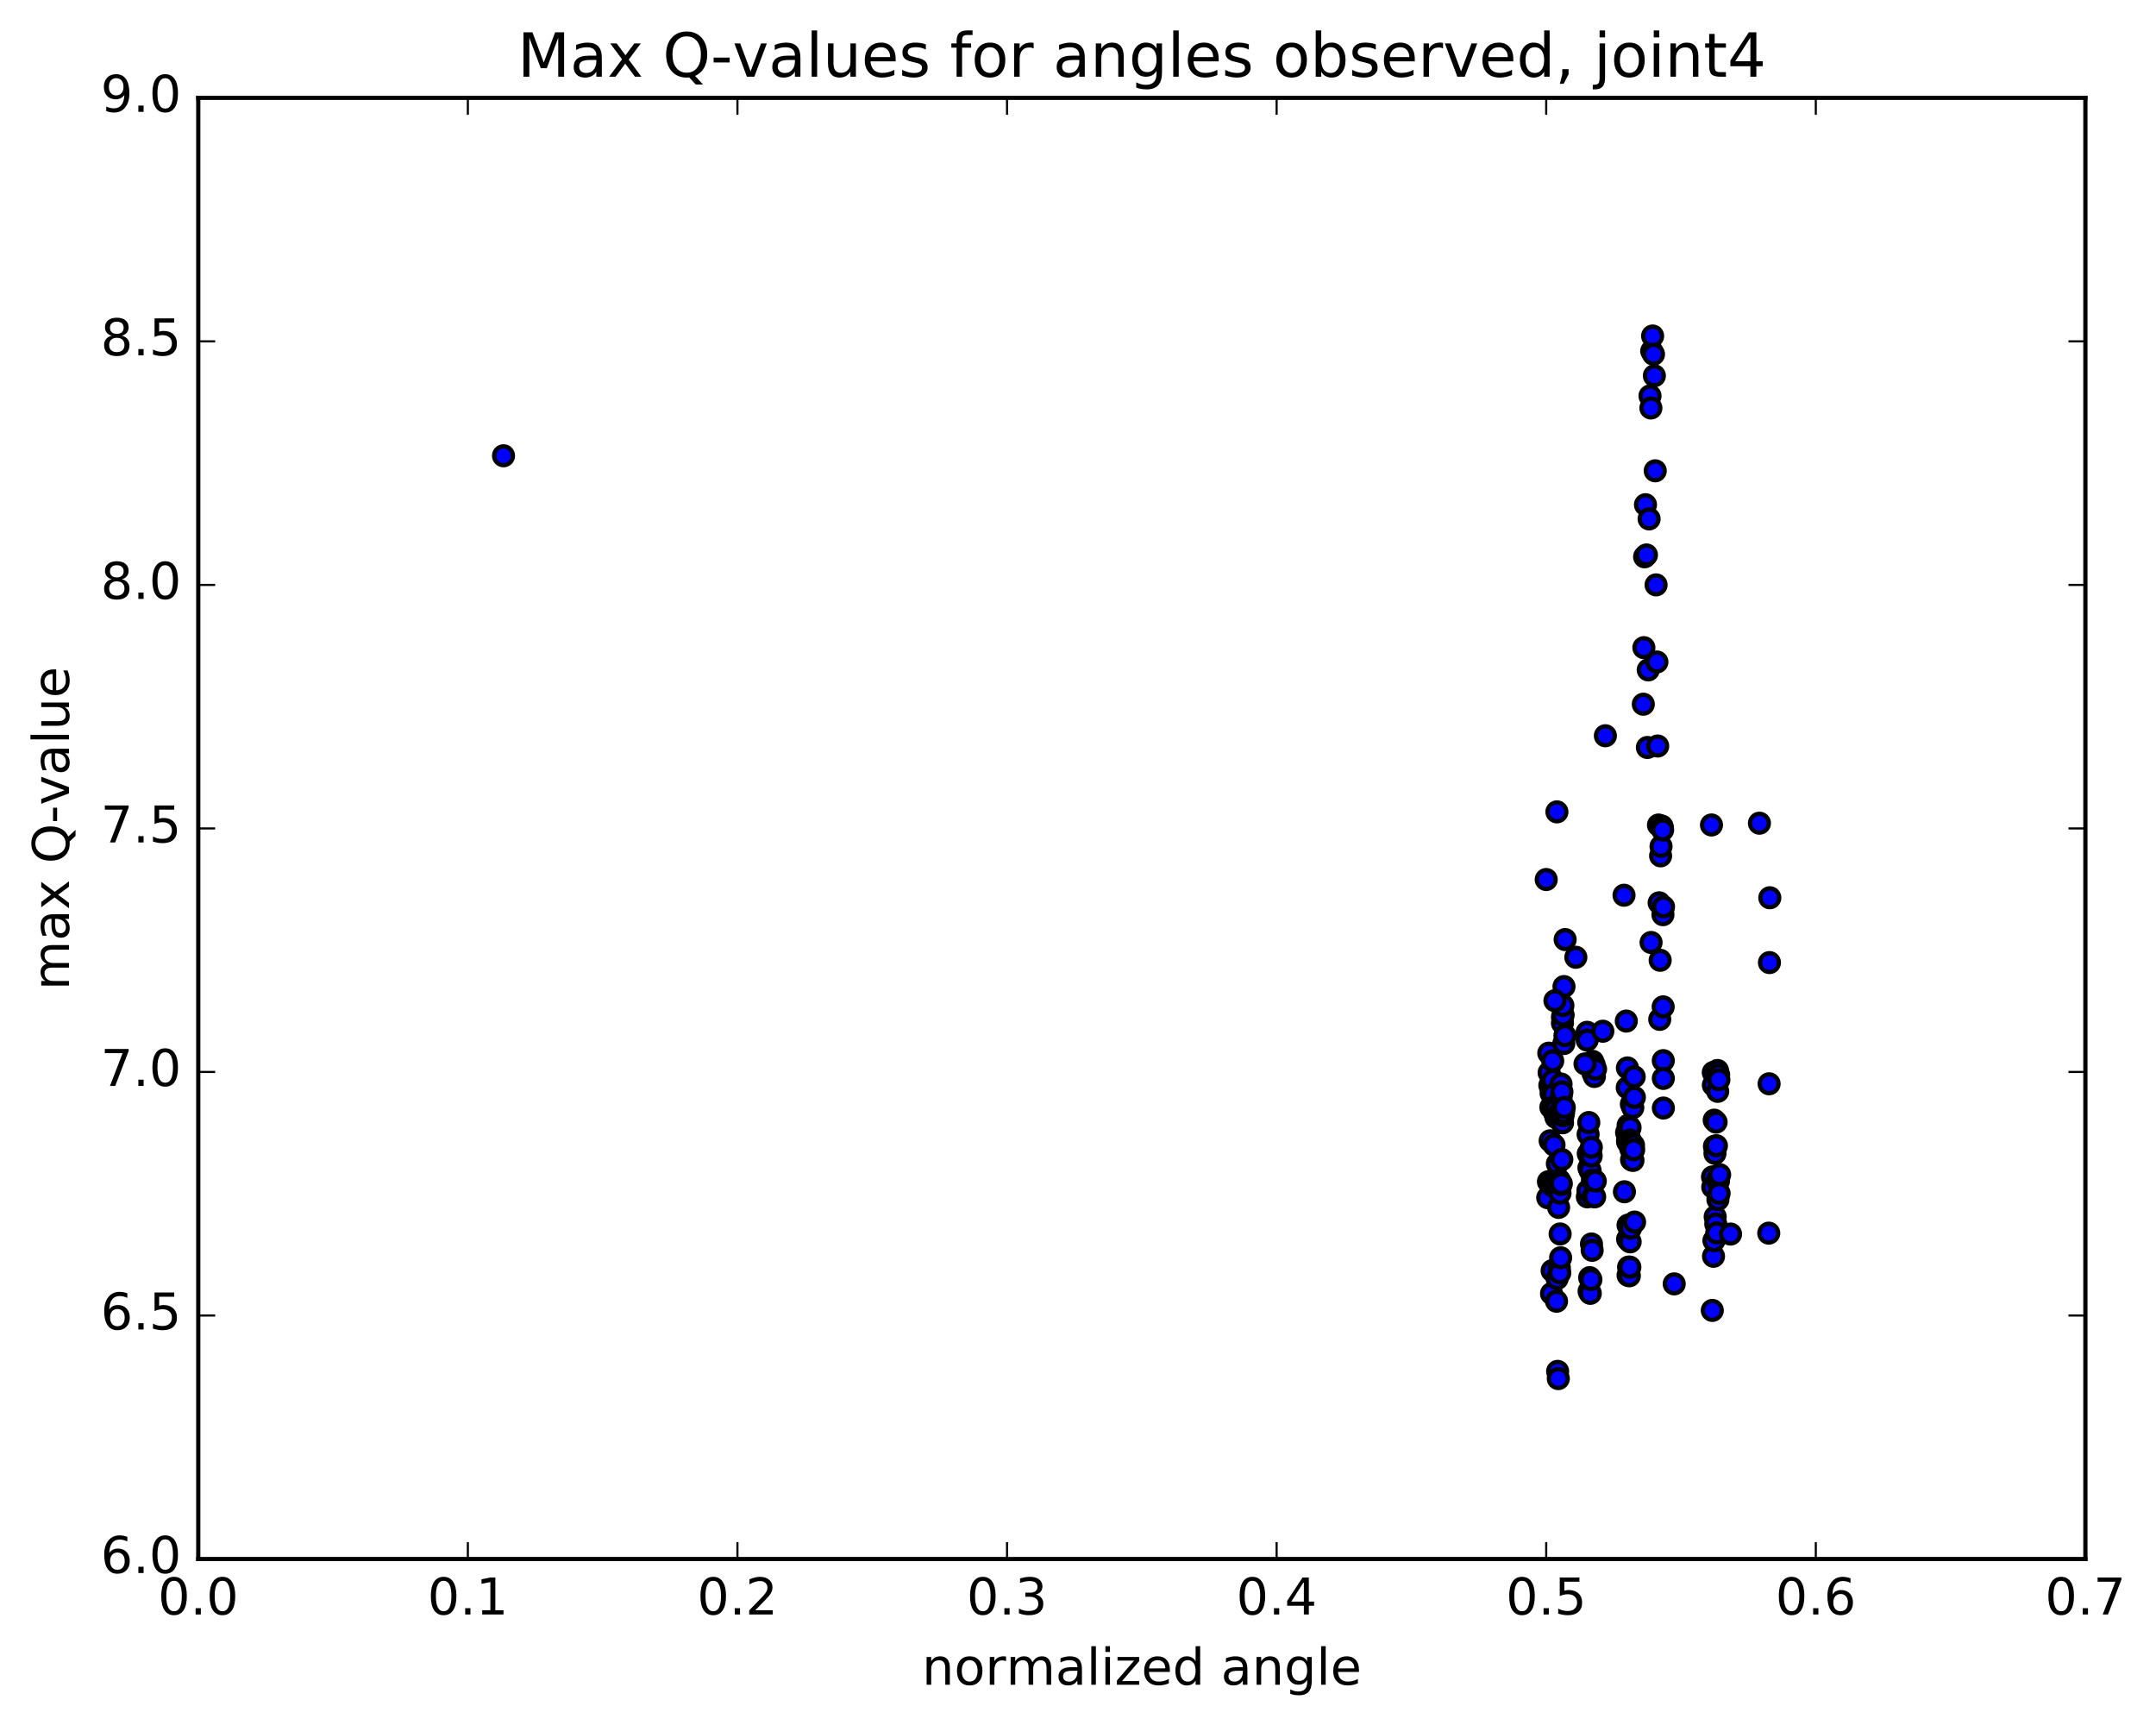 <?xml version="1.0" encoding="utf-8" standalone="no"?>
<!DOCTYPE svg PUBLIC "-//W3C//DTD SVG 1.1//EN"
  "http://www.w3.org/Graphics/SVG/1.1/DTD/svg11.dtd">
<!-- Created with matplotlib (http://matplotlib.org/) -->
<svg height="408pt" version="1.1" viewBox="0 0 510 408" width="510pt" xmlns="http://www.w3.org/2000/svg" xmlns:xlink="http://www.w3.org/1999/xlink">
 <defs>
  <style type="text/css">
*{stroke-linecap:butt;stroke-linejoin:round;stroke-miterlimit:100000;}
  </style>
 </defs>
 <g id="figure_1">
  <g id="patch_1">
   <path d="M 0 408.169 
L 510.039 408.169 
L 510.039 0 
L 0 0 
z
" style="fill:#ffffff;"/>
  </g>
  <g id="axes_1">
   <g id="patch_2">
    <path d="M 46.898 368.742 
L 493.298 368.742 
L 493.298 23.142 
L 46.898 23.142 
z
" style="fill:#ffffff;"/>
   </g>
   <g id="PathCollection_1">
    <defs>
     <path d="M 0 2.236 
C 0.593 2.236 1.162 2 1.581 1.581 
C 2 1.162 2.236 0.593 2.236 0 
C 2.236 -0.593 2 -1.162 1.581 -1.581 
C 1.162 -2 0.593 -2.236 0 -2.236 
C -0.593 -2.236 -1.162 -2 -1.581 -1.581 
C -2 -1.162 -2.236 -0.593 -2.236 0 
C -2.236 0.593 -2 1.162 -1.581 1.581 
C -1.162 2 -0.593 2.236 0 2.236 
z
" id="mef6a584577" style="stroke:#000000;"/>
    </defs>
    <g clip-path="url(#p69a4774167)">
     <use style="fill:#0000ff;stroke:#000000;" x="119.107" xlink:href="#mef6a584577" y="107.797"/>
     <use style="fill:#0000ff;stroke:#000000;" x="365.755" xlink:href="#mef6a584577" y="208.026"/>
     <use style="fill:#0000ff;stroke:#000000;" x="368.287" xlink:href="#mef6a584577" y="192.025"/>
     <use style="fill:#0000ff;stroke:#000000;" x="379.749" xlink:href="#mef6a584577" y="174.021"/>
     <use style="fill:#0000ff;stroke:#000000;" x="388.722" xlink:href="#mef6a584577" y="166.56"/>
     <use style="fill:#0000ff;stroke:#000000;" x="388.857" xlink:href="#mef6a584577" y="153.187"/>
     <use style="fill:#0000ff;stroke:#000000;" x="389.03" xlink:href="#mef6a584577" y="131.695"/>
     <use style="fill:#0000ff;stroke:#000000;" x="389.235" xlink:href="#mef6a584577" y="119.376"/>
     <use style="fill:#0000ff;stroke:#000000;" x="389.464" xlink:href="#mef6a584577" y="131.26"/>
     <use style="fill:#0000ff;stroke:#000000;" x="389.688" xlink:href="#mef6a584577" y="176.793"/>
     <use style="fill:#0000ff;stroke:#000000;" x="389.892" xlink:href="#mef6a584577" y="158.448"/>
     <use style="fill:#0000ff;stroke:#000000;" x="390.095" xlink:href="#mef6a584577" y="122.73"/>
     <use style="fill:#0000ff;stroke:#000000;" x="390.31" xlink:href="#mef6a584577" y="93.643"/>
     <use style="fill:#0000ff;stroke:#000000;" x="390.517" xlink:href="#mef6a584577" y="96.497"/>
     <use style="fill:#0000ff;stroke:#000000;" x="390.716" xlink:href="#mef6a584577" y="83.044"/>
     <use style="fill:#0000ff;stroke:#000000;" x="390.927" xlink:href="#mef6a584577" y="79.473"/>
     <use style="fill:#0000ff;stroke:#000000;" x="391.136" xlink:href="#mef6a584577" y="83.784"/>
     <use style="fill:#0000ff;stroke:#000000;" x="391.341" xlink:href="#mef6a584577" y="88.873"/>
     <use style="fill:#0000ff;stroke:#000000;" x="391.542" xlink:href="#mef6a584577" y="111.358"/>
     <use style="fill:#0000ff;stroke:#000000;" x="391.743" xlink:href="#mef6a584577" y="138.337"/>
     <use style="fill:#0000ff;stroke:#000000;" x="391.936" xlink:href="#mef6a584577" y="156.575"/>
     <use style="fill:#0000ff;stroke:#000000;" x="392.125" xlink:href="#mef6a584577" y="176.448"/>
     <use style="fill:#0000ff;stroke:#000000;" x="392.309" xlink:href="#mef6a584577" y="195.134"/>
     <use style="fill:#0000ff;stroke:#000000;" x="392.472" xlink:href="#mef6a584577" y="213.534"/>
     <use style="fill:#0000ff;stroke:#000000;" x="392.611" xlink:href="#mef6a584577" y="241.101"/>
     <use style="fill:#0000ff;stroke:#000000;" x="392.713" xlink:href="#mef6a584577" y="227.129"/>
     <use style="fill:#0000ff;stroke:#000000;" x="392.816" xlink:href="#mef6a584577" y="202.424"/>
     <use style="fill:#0000ff;stroke:#000000;" x="392.916" xlink:href="#mef6a584577" y="200.186"/>
     <use style="fill:#0000ff;stroke:#000000;" x="393.1" xlink:href="#mef6a584577" y="195.384"/>
     <use style="fill:#0000ff;stroke:#000000;" x="393.199" xlink:href="#mef6a584577" y="195.631"/>
     <use style="fill:#0000ff;stroke:#000000;" x="393.293" xlink:href="#mef6a584577" y="196.311"/>
     <use style="fill:#0000ff;stroke:#000000;" x="393.367" xlink:href="#mef6a584577" y="216.344"/>
     <use style="fill:#0000ff;stroke:#000000;" x="393.42" xlink:href="#mef6a584577" y="238.144"/>
     <use style="fill:#0000ff;stroke:#000000;" x="393.45" xlink:href="#mef6a584577" y="250.863"/>
     <use style="fill:#0000ff;stroke:#000000;" x="393.459" xlink:href="#mef6a584577" y="255.069"/>
     <use style="fill:#0000ff;stroke:#000000;" x="393.469" xlink:href="#mef6a584577" y="262.076"/>
     <use style="fill:#0000ff;stroke:#000000;" x="396.035" xlink:href="#mef6a584577" y="303.664"/>
     <use style="fill:#0000ff;stroke:#000000;" x="405.043" xlink:href="#mef6a584577" y="309.941"/>
     <use style="fill:#0000ff;stroke:#000000;" x="405.097" xlink:href="#mef6a584577" y="278.363"/>
     <use style="fill:#0000ff;stroke:#000000;" x="405.147" xlink:href="#mef6a584577" y="280.78"/>
     <use style="fill:#0000ff;stroke:#000000;" x="405.281" xlink:href="#mef6a584577" y="253.657"/>
     <use style="fill:#0000ff;stroke:#000000;" x="405.297" xlink:href="#mef6a584577" y="256.656"/>
     <use style="fill:#0000ff;stroke:#000000;" x="405.329" xlink:href="#mef6a584577" y="297.141"/>
     <use style="fill:#0000ff;stroke:#000000;" x="405.43" xlink:href="#mef6a584577" y="293.441"/>
     <use style="fill:#0000ff;stroke:#000000;" x="405.49" xlink:href="#mef6a584577" y="264.943"/>
     <use style="fill:#0000ff;stroke:#000000;" x="405.543" xlink:href="#mef6a584577" y="271.14"/>
     <use style="fill:#0000ff;stroke:#000000;" x="405.675" xlink:href="#mef6a584577" y="272.803"/>
     <use style="fill:#0000ff;stroke:#000000;" x="405.724" xlink:href="#mef6a584577" y="287.786"/>
     <use style="fill:#0000ff;stroke:#000000;" x="405.867" xlink:href="#mef6a584577" y="289.502"/>
     <use style="fill:#0000ff;stroke:#000000;" x="405.943" xlink:href="#mef6a584577" y="265.406"/>
     <use style="fill:#0000ff;stroke:#000000;" x="406.014" xlink:href="#mef6a584577" y="270.991"/>
     <use style="fill:#0000ff;stroke:#000000;" x="406.091" xlink:href="#mef6a584577" y="291.605"/>
     <use style="fill:#0000ff;stroke:#000000;" x="406.216" xlink:href="#mef6a584577" y="279.168"/>
     <use style="fill:#0000ff;stroke:#000000;" x="406.271" xlink:href="#mef6a584577" y="253.194"/>
     <use style="fill:#0000ff;stroke:#000000;" x="406.321" xlink:href="#mef6a584577" y="258.125"/>
     <use style="fill:#0000ff;stroke:#000000;" x="406.373" xlink:href="#mef6a584577" y="283.712"/>
     <use style="fill:#0000ff;stroke:#000000;" x="406.496" xlink:href="#mef6a584577" y="279.37"/>
     <use style="fill:#0000ff;stroke:#000000;" x="406.55" xlink:href="#mef6a584577" y="254.219"/>
     <use style="fill:#0000ff;stroke:#000000;" x="406.6" xlink:href="#mef6a584577" y="255.382"/>
     <use style="fill:#0000ff;stroke:#000000;" x="406.654" xlink:href="#mef6a584577" y="282.257"/>
     <use style="fill:#0000ff;stroke:#000000;" x="406.78" xlink:href="#mef6a584577" y="277.832"/>
     <use style="fill:#0000ff;stroke:#000000;" x="409.363" xlink:href="#mef6a584577" y="291.883"/>
     <use style="fill:#0000ff;stroke:#000000;" x="418.398" xlink:href="#mef6a584577" y="291.667"/>
     <use style="fill:#0000ff;stroke:#000000;" x="418.481" xlink:href="#mef6a584577" y="256.338"/>
     <use style="fill:#0000ff;stroke:#000000;" x="418.564" xlink:href="#mef6a584577" y="227.67"/>
     <use style="fill:#0000ff;stroke:#000000;" x="418.648" xlink:href="#mef6a584577" y="212.338"/>
     <use style="fill:#0000ff;stroke:#000000;" x="416.193" xlink:href="#mef6a584577" y="194.704"/>
     <use style="fill:#0000ff;stroke:#000000;" x="404.85" xlink:href="#mef6a584577" y="195.125"/>
     <use style="fill:#0000ff;stroke:#000000;" x="393.508" xlink:href="#mef6a584577" y="214.485"/>
     <use style="fill:#0000ff;stroke:#000000;" x="384.699" xlink:href="#mef6a584577" y="241.505"/>
     <use style="fill:#0000ff;stroke:#000000;" x="384.769" xlink:href="#mef6a584577" y="267.862"/>
     <use style="fill:#0000ff;stroke:#000000;" x="384.921" xlink:href="#mef6a584577" y="257.252"/>
     <use style="fill:#0000ff;stroke:#000000;" x="384.964" xlink:href="#mef6a584577" y="252.583"/>
     <use style="fill:#0000ff;stroke:#000000;" x="384.987" xlink:href="#mef6a584577" y="269.901"/>
     <use style="fill:#0000ff;stroke:#000000;" x="385.013" xlink:href="#mef6a584577" y="293.084"/>
     <use style="fill:#0000ff;stroke:#000000;" x="385.111" xlink:href="#mef6a584577" y="289.777"/>
     <use style="fill:#0000ff;stroke:#000000;" x="385.139" xlink:href="#mef6a584577" y="266.15"/>
     <use style="fill:#0000ff;stroke:#000000;" x="385.097" xlink:href="#mef6a584577" y="270.218"/>
     <use style="fill:#0000ff;stroke:#000000;" x="385.121" xlink:href="#mef6a584577" y="301.627"/>
     <use style="fill:#0000ff;stroke:#000000;" x="385.245" xlink:href="#mef6a584577" y="299.685"/>
     <use style="fill:#0000ff;stroke:#000000;" x="385.295" xlink:href="#mef6a584577" y="266.809"/>
     <use style="fill:#0000ff;stroke:#000000;" x="385.294" xlink:href="#mef6a584577" y="269.771"/>
     <use style="fill:#0000ff;stroke:#000000;" x="385.318" xlink:href="#mef6a584577" y="293.419"/>
     <use style="fill:#0000ff;stroke:#000000;" x="385.414" xlink:href="#mef6a584577" y="290.149"/>
     <use style="fill:#0000ff;stroke:#000000;" x="385.44" xlink:href="#mef6a584577" y="267.011"/>
     <use style="fill:#0000ff;stroke:#000000;" x="385.396" xlink:href="#mef6a584577" y="270.181"/>
     <use style="fill:#0000ff;stroke:#000000;" x="385.419" xlink:href="#mef6a584577" y="301.751"/>
     <use style="fill:#0000ff;stroke:#000000;" x="385.541" xlink:href="#mef6a584577" y="299.706"/>
     <use style="fill:#0000ff;stroke:#000000;" x="385.59" xlink:href="#mef6a584577" y="266.699"/>
     <use style="fill:#0000ff;stroke:#000000;" x="385.587" xlink:href="#mef6a584577" y="269.644"/>
     <use style="fill:#0000ff;stroke:#000000;" x="385.61" xlink:href="#mef6a584577" y="293.722"/>
     <use style="fill:#0000ff;stroke:#000000;" x="385.704" xlink:href="#mef6a584577" y="290.489"/>
     <use style="fill:#0000ff;stroke:#000000;" x="385.725" xlink:href="#mef6a584577" y="270.559"/>
     <use style="fill:#0000ff;stroke:#000000;" x="385.767" xlink:href="#mef6a584577" y="271.737"/>
     <use style="fill:#0000ff;stroke:#000000;" x="385.898" xlink:href="#mef6a584577" y="261.145"/>
     <use style="fill:#0000ff;stroke:#000000;" x="385.941" xlink:href="#mef6a584577" y="274.324"/>
     <use style="fill:#0000ff;stroke:#000000;" x="386.067" xlink:href="#mef6a584577" y="270.705"/>
     <use style="fill:#0000ff;stroke:#000000;" x="386.108" xlink:href="#mef6a584577" y="271.865"/>
     <use style="fill:#0000ff;stroke:#000000;" x="386.236" xlink:href="#mef6a584577" y="261.988"/>
     <use style="fill:#0000ff;stroke:#000000;" x="386.278" xlink:href="#mef6a584577" y="274.465"/>
     <use style="fill:#0000ff;stroke:#000000;" x="386.402" xlink:href="#mef6a584577" y="270.862"/>
     <use style="fill:#0000ff;stroke:#000000;" x="386.443" xlink:href="#mef6a584577" y="271.955"/>
     <use style="fill:#0000ff;stroke:#000000;" x="386.573" xlink:href="#mef6a584577" y="254.676"/>
     <use style="fill:#0000ff;stroke:#000000;" x="386.615" xlink:href="#mef6a584577" y="259.542"/>
     <use style="fill:#0000ff;stroke:#000000;" x="386.662" xlink:href="#mef6a584577" y="289.046"/>
     <use style="fill:#0000ff;stroke:#000000;" x="384.257" xlink:href="#mef6a584577" y="281.878"/>
     <use style="fill:#0000ff;stroke:#000000;" x="375.423" xlink:href="#mef6a584577" y="244.162"/>
     <use style="fill:#0000ff;stroke:#000000;" x="375.443" xlink:href="#mef6a584577" y="246.009"/>
     <use style="fill:#0000ff;stroke:#000000;" x="375.488" xlink:href="#mef6a584577" y="283.083"/>
     <use style="fill:#0000ff;stroke:#000000;" x="375.624" xlink:href="#mef6a584577" y="281.601"/>
     <use style="fill:#0000ff;stroke:#000000;" x="375.667" xlink:href="#mef6a584577" y="268.302"/>
     <use style="fill:#0000ff;stroke:#000000;" x="375.704" xlink:href="#mef6a584577" y="272.876"/>
     <use style="fill:#0000ff;stroke:#000000;" x="375.83" xlink:href="#mef6a584577" y="265.5"/>
     <use style="fill:#0000ff;stroke:#000000;" x="375.859" xlink:href="#mef6a584577" y="276.209"/>
     <use style="fill:#0000ff;stroke:#000000;" x="375.899" xlink:href="#mef6a584577" y="305.409"/>
     <use style="fill:#0000ff;stroke:#000000;" x="376.044" xlink:href="#mef6a584577" y="302.188"/>
     <use style="fill:#0000ff;stroke:#000000;" x="376.108" xlink:href="#mef6a584577" y="272.814"/>
     <use style="fill:#0000ff;stroke:#000000;" x="376.142" xlink:href="#mef6a584577" y="276.889"/>
     <use style="fill:#0000ff;stroke:#000000;" x="376.181" xlink:href="#mef6a584577" y="305.905"/>
     <use style="fill:#0000ff;stroke:#000000;" x="376.325" xlink:href="#mef6a584577" y="302.645"/>
     <use style="fill:#0000ff;stroke:#000000;" x="376.389" xlink:href="#mef6a584577" y="273.426"/>
     <use style="fill:#0000ff;stroke:#000000;" x="376.425" xlink:href="#mef6a584577" y="271.356"/>
     <use style="fill:#0000ff;stroke:#000000;" x="376.464" xlink:href="#mef6a584577" y="294.227"/>
     <use style="fill:#0000ff;stroke:#000000;" x="376.624" xlink:href="#mef6a584577" y="295.725"/>
     <use style="fill:#0000ff;stroke:#000000;" x="376.692" xlink:href="#mef6a584577" y="279.098"/>
     <use style="fill:#0000ff;stroke:#000000;" x="376.758" xlink:href="#mef6a584577" y="251.042"/>
     <use style="fill:#0000ff;stroke:#000000;" x="376.817" xlink:href="#mef6a584577" y="253.77"/>
     <use style="fill:#0000ff;stroke:#000000;" x="376.881" xlink:href="#mef6a584577" y="282.939"/>
     <use style="fill:#0000ff;stroke:#000000;" x="377.03" xlink:href="#mef6a584577" y="279.201"/>
     <use style="fill:#0000ff;stroke:#000000;" x="377.095" xlink:href="#mef6a584577" y="251.827"/>
     <use style="fill:#0000ff;stroke:#000000;" x="377.153" xlink:href="#mef6a584577" y="254.603"/>
     <use style="fill:#0000ff;stroke:#000000;" x="377.217" xlink:href="#mef6a584577" y="283.081"/>
     <use style="fill:#0000ff;stroke:#000000;" x="377.364" xlink:href="#mef6a584577" y="279.35"/>
     <use style="fill:#0000ff;stroke:#000000;" x="377.43" xlink:href="#mef6a584577" y="252.873"/>
     <use style="fill:#0000ff;stroke:#000000;" x="374.932" xlink:href="#mef6a584577" y="251.633"/>
     <use style="fill:#0000ff;stroke:#000000;" x="366.112" xlink:href="#mef6a584577" y="283.282"/>
     <use style="fill:#0000ff;stroke:#000000;" x="366.282" xlink:href="#mef6a584577" y="279.498"/>
     <use style="fill:#0000ff;stroke:#000000;" x="366.367" xlink:href="#mef6a584577" y="249.095"/>
     <use style="fill:#0000ff;stroke:#000000;" x="366.444" xlink:href="#mef6a584577" y="253.7"/>
     <use style="fill:#0000ff;stroke:#000000;" x="366.614" xlink:href="#mef6a584577" y="256.715"/>
     <use style="fill:#0000ff;stroke:#000000;" x="366.689" xlink:href="#mef6a584577" y="269.816"/>
     <use style="fill:#0000ff;stroke:#000000;" x="366.856" xlink:href="#mef6a584577" y="261.887"/>
     <use style="fill:#0000ff;stroke:#000000;" x="366.911" xlink:href="#mef6a584577" y="258.564"/>
     <use style="fill:#0000ff;stroke:#000000;" x="366.952" xlink:href="#mef6a584577" y="279.711"/>
     <use style="fill:#0000ff;stroke:#000000;" x="367.01" xlink:href="#mef6a584577" y="305.954"/>
     <use style="fill:#0000ff;stroke:#000000;" x="367.155" xlink:href="#mef6a584577" y="300.54"/>
     <use style="fill:#0000ff;stroke:#000000;" x="367.212" xlink:href="#mef6a584577" y="280.45"/>
     <use style="fill:#0000ff;stroke:#000000;" x="367.293" xlink:href="#mef6a584577" y="250.929"/>
     <use style="fill:#0000ff;stroke:#000000;" x="367.367" xlink:href="#mef6a584577" y="255.546"/>
     <use style="fill:#0000ff;stroke:#000000;" x="367.534" xlink:href="#mef6a584577" y="258.828"/>
     <use style="fill:#0000ff;stroke:#000000;" x="367.606" xlink:href="#mef6a584577" y="270.82"/>
     <use style="fill:#0000ff;stroke:#000000;" x="367.768" xlink:href="#mef6a584577" y="263.301"/>
     <use style="fill:#0000ff;stroke:#000000;" x="367.82" xlink:href="#mef6a584577" y="261.665"/>
     <use style="fill:#0000ff;stroke:#000000;" x="367.854" xlink:href="#mef6a584577" y="279.838"/>
     <use style="fill:#0000ff;stroke:#000000;" x="368.001" xlink:href="#mef6a584577" y="278.708"/>
     <use style="fill:#0000ff;stroke:#000000;" x="368.058" xlink:href="#mef6a584577" y="264.298"/>
     <use style="fill:#0000ff;stroke:#000000;" x="368.109" xlink:href="#mef6a584577" y="262.211"/>
     <use style="fill:#0000ff;stroke:#000000;" x="368.142" xlink:href="#mef6a584577" y="279.807"/>
     <use style="fill:#0000ff;stroke:#000000;" x="368.196" xlink:href="#mef6a584577" y="307.773"/>
     <use style="fill:#0000ff;stroke:#000000;" x="368.337" xlink:href="#mef6a584577" y="302.408"/>
     <use style="fill:#0000ff;stroke:#000000;" x="368.393" xlink:href="#mef6a584577" y="275.249"/>
     <use style="fill:#0000ff;stroke:#000000;" x="368.402" xlink:href="#mef6a584577" y="279.824"/>
     <use style="fill:#0000ff;stroke:#000000;" x="368.455" xlink:href="#mef6a584577" y="324.359"/>
     <use style="fill:#0000ff;stroke:#000000;" x="368.615" xlink:href="#mef6a584577" y="326.067"/>
     <use style="fill:#0000ff;stroke:#000000;" x="368.687" xlink:href="#mef6a584577" y="285.577"/>
     <use style="fill:#0000ff;stroke:#000000;" x="368.765" xlink:href="#mef6a584577" y="263.409"/>
     <use style="fill:#0000ff;stroke:#000000;" x="368.814" xlink:href="#mef6a584577" y="263.568"/>
     <use style="fill:#0000ff;stroke:#000000;" x="368.845" xlink:href="#mef6a584577" y="279.121"/>
     <use style="fill:#0000ff;stroke:#000000;" x="368.854" xlink:href="#mef6a584577" y="299.845"/>
     <use style="fill:#0000ff;stroke:#000000;" x="368.967" xlink:href="#mef6a584577" y="301.047"/>
     <use style="fill:#0000ff;stroke:#000000;" x="369.018" xlink:href="#mef6a584577" y="282.194"/>
     <use style="fill:#0000ff;stroke:#000000;" x="369.047" xlink:href="#mef6a584577" y="291.86"/>
     <use style="fill:#0000ff;stroke:#000000;" x="369.162" xlink:href="#mef6a584577" y="297.487"/>
     <use style="fill:#0000ff;stroke:#000000;" x="369.214" xlink:href="#mef6a584577" y="280.177"/>
     <use style="fill:#0000ff;stroke:#000000;" x="369.265" xlink:href="#mef6a584577" y="262.597"/>
     <use style="fill:#0000ff;stroke:#000000;" x="369.265" xlink:href="#mef6a584577" y="256.401"/>
     <use style="fill:#0000ff;stroke:#000000;" x="369.295" xlink:href="#mef6a584577" y="259.359"/>
     <use style="fill:#0000ff;stroke:#000000;" x="369.327" xlink:href="#mef6a584577" y="279.957"/>
     <use style="fill:#0000ff;stroke:#000000;" x="369.446" xlink:href="#mef6a584577" y="274.256"/>
     <use style="fill:#0000ff;stroke:#000000;" x="369.473" xlink:href="#mef6a584577" y="258.239"/>
     <use style="fill:#0000ff;stroke:#000000;" x="369.465" xlink:href="#mef6a584577" y="265.539"/>
     <use style="fill:#0000ff;stroke:#000000;" x="369.575" xlink:href="#mef6a584577" y="262.257"/>
     <use style="fill:#0000ff;stroke:#000000;" x="369.602" xlink:href="#mef6a584577" y="240.542"/>
     <use style="fill:#0000ff;stroke:#000000;" x="369.592" xlink:href="#mef6a584577" y="241.966"/>
     <use style="fill:#0000ff;stroke:#000000;" x="369.617" xlink:href="#mef6a584577" y="265.559"/>
     <use style="fill:#0000ff;stroke:#000000;" x="369.726" xlink:href="#mef6a584577" y="262.262"/>
     <use style="fill:#0000ff;stroke:#000000;" x="369.754" xlink:href="#mef6a584577" y="240.065"/>
     <use style="fill:#0000ff;stroke:#000000;" x="369.702" xlink:href="#mef6a584577" y="237.835"/>
     <use style="fill:#0000ff;stroke:#000000;" x="369.726" xlink:href="#mef6a584577" y="263.894"/>
     <use style="fill:#0000ff;stroke:#000000;" x="369.868" xlink:href="#mef6a584577" y="263.095"/>
     <use style="fill:#0000ff;stroke:#000000;" x="369.919" xlink:href="#mef6a584577" y="246.819"/>
     <use style="fill:#0000ff;stroke:#000000;" x="369.964" xlink:href="#mef6a584577" y="233.343"/>
     <use style="fill:#0000ff;stroke:#000000;" x="370.028" xlink:href="#mef6a584577" y="261.949"/>
     <use style="fill:#0000ff;stroke:#000000;" x="370.186" xlink:href="#mef6a584577" y="244.946"/>
     <use style="fill:#0000ff;stroke:#000000;" x="370.234" xlink:href="#mef6a584577" y="222.223"/>
     <use style="fill:#0000ff;stroke:#000000;" x="372.762" xlink:href="#mef6a584577" y="226.416"/>
     <use style="fill:#0000ff;stroke:#000000;" x="384.161" xlink:href="#mef6a584577" y="211.744"/>
     <use style="fill:#0000ff;stroke:#000000;" x="390.561" xlink:href="#mef6a584577" y="222.917"/>
     <use style="fill:#0000ff;stroke:#000000;" x="379.151" xlink:href="#mef6a584577" y="243.906"/>
     <use style="fill:#0000ff;stroke:#000000;" x="367.821" xlink:href="#mef6a584577" y="236.694"/>
    </g>
   </g>
   <g id="patch_3">
    <path d="M 493.298 368.742 
L 493.298 23.142 
" style="fill:none;stroke:#000000;stroke-linecap:square;stroke-linejoin:miter;"/>
   </g>
   <g id="patch_4">
    <path d="M 46.898 368.742 
L 46.898 23.142 
" style="fill:none;stroke:#000000;stroke-linecap:square;stroke-linejoin:miter;"/>
   </g>
   <g id="patch_5">
    <path d="M 46.898 368.742 
L 493.298 368.742 
" style="fill:none;stroke:#000000;stroke-linecap:square;stroke-linejoin:miter;"/>
   </g>
   <g id="patch_6">
    <path d="M 46.898 23.142 
L 493.298 23.142 
" style="fill:none;stroke:#000000;stroke-linecap:square;stroke-linejoin:miter;"/>
   </g>
   <g id="matplotlib.axis_1">
    <g id="xtick_1">
     <g id="line2d_1">
      <defs>
       <path d="M 0 0 
L 0 -4 
" id="m7ae40c75f2" style="stroke:#000000;stroke-width:0.5;"/>
      </defs>
      <g>
       <use style="stroke:#000000;stroke-width:0.5;" x="46.898" xlink:href="#m7ae40c75f2" y="368.742"/>
      </g>
     </g>
     <g id="line2d_2">
      <defs>
       <path d="M 0 0 
L 0 4 
" id="mcfbe53e0c9" style="stroke:#000000;stroke-width:0.5;"/>
      </defs>
      <g>
       <use style="stroke:#000000;stroke-width:0.5;" x="46.898" xlink:href="#mcfbe53e0c9" y="23.142"/>
      </g>
     </g>
     <g id="text_1">
      <!-- 0.0 -->
      <defs>
       <path d="M 10.688 12.406 
L 21 12.406 
L 21 0 
L 10.688 0 
z
" id="BitstreamVeraSans-Roman-2e"/>
       <path d="M 31.781 66.406 
Q 24.172 66.406 20.328 58.906 
Q 16.5 51.422 16.5 36.375 
Q 16.5 21.391 20.328 13.891 
Q 24.172 6.391 31.781 6.391 
Q 39.453 6.391 43.281 13.891 
Q 47.125 21.391 47.125 36.375 
Q 47.125 51.422 43.281 58.906 
Q 39.453 66.406 31.781 66.406 
M 31.781 74.219 
Q 44.047 74.219 50.516 64.516 
Q 56.984 54.828 56.984 36.375 
Q 56.984 17.969 50.516 8.266 
Q 44.047 -1.422 31.781 -1.422 
Q 19.531 -1.422 13.062 8.266 
Q 6.594 17.969 6.594 36.375 
Q 6.594 54.828 13.062 64.516 
Q 19.531 74.219 31.781 74.219 
" id="BitstreamVeraSans-Roman-30"/>
      </defs>
      <g transform="translate(37.356 381.86)scale(0.12 -0.12)">
       <use xlink:href="#BitstreamVeraSans-Roman-30"/>
       <use x="63.623" xlink:href="#BitstreamVeraSans-Roman-2e"/>
       <use x="95.41" xlink:href="#BitstreamVeraSans-Roman-30"/>
      </g>
     </g>
    </g>
    <g id="xtick_2">
     <g id="line2d_3">
      <g>
       <use style="stroke:#000000;stroke-width:0.5;" x="110.669" xlink:href="#m7ae40c75f2" y="368.742"/>
      </g>
     </g>
     <g id="line2d_4">
      <g>
       <use style="stroke:#000000;stroke-width:0.5;" x="110.669" xlink:href="#mcfbe53e0c9" y="23.142"/>
      </g>
     </g>
     <g id="text_2">
      <!-- 0.1 -->
      <defs>
       <path d="M 12.406 8.297 
L 28.516 8.297 
L 28.516 63.922 
L 10.984 60.406 
L 10.984 69.391 
L 28.422 72.906 
L 38.281 72.906 
L 38.281 8.297 
L 54.391 8.297 
L 54.391 0 
L 12.406 0 
z
" id="BitstreamVeraSans-Roman-31"/>
      </defs>
      <g transform="translate(101.127 381.86)scale(0.12 -0.12)">
       <use xlink:href="#BitstreamVeraSans-Roman-30"/>
       <use x="63.623" xlink:href="#BitstreamVeraSans-Roman-2e"/>
       <use x="95.41" xlink:href="#BitstreamVeraSans-Roman-31"/>
      </g>
     </g>
    </g>
    <g id="xtick_3">
     <g id="line2d_5">
      <g>
       <use style="stroke:#000000;stroke-width:0.5;" x="174.44" xlink:href="#m7ae40c75f2" y="368.742"/>
      </g>
     </g>
     <g id="line2d_6">
      <g>
       <use style="stroke:#000000;stroke-width:0.5;" x="174.44" xlink:href="#mcfbe53e0c9" y="23.142"/>
      </g>
     </g>
     <g id="text_3">
      <!-- 0.2 -->
      <defs>
       <path d="M 19.188 8.297 
L 53.609 8.297 
L 53.609 0 
L 7.328 0 
L 7.328 8.297 
Q 12.938 14.109 22.625 23.891 
Q 32.328 33.688 34.812 36.531 
Q 39.547 41.844 41.422 45.531 
Q 43.312 49.219 43.312 52.781 
Q 43.312 58.594 39.234 62.25 
Q 35.156 65.922 28.609 65.922 
Q 23.969 65.922 18.812 64.312 
Q 13.672 62.703 7.812 59.422 
L 7.812 69.391 
Q 13.766 71.781 18.938 73 
Q 24.125 74.219 28.422 74.219 
Q 39.75 74.219 46.484 68.547 
Q 53.219 62.891 53.219 53.422 
Q 53.219 48.922 51.531 44.891 
Q 49.859 40.875 45.406 35.406 
Q 44.188 33.984 37.641 27.219 
Q 31.109 20.453 19.188 8.297 
" id="BitstreamVeraSans-Roman-32"/>
      </defs>
      <g transform="translate(164.898 381.86)scale(0.12 -0.12)">
       <use xlink:href="#BitstreamVeraSans-Roman-30"/>
       <use x="63.623" xlink:href="#BitstreamVeraSans-Roman-2e"/>
       <use x="95.41" xlink:href="#BitstreamVeraSans-Roman-32"/>
      </g>
     </g>
    </g>
    <g id="xtick_4">
     <g id="line2d_7">
      <g>
       <use style="stroke:#000000;stroke-width:0.5;" x="238.212" xlink:href="#m7ae40c75f2" y="368.742"/>
      </g>
     </g>
     <g id="line2d_8">
      <g>
       <use style="stroke:#000000;stroke-width:0.5;" x="238.212" xlink:href="#mcfbe53e0c9" y="23.142"/>
      </g>
     </g>
     <g id="text_4">
      <!-- 0.3 -->
      <defs>
       <path d="M 40.578 39.312 
Q 47.656 37.797 51.625 33 
Q 55.609 28.219 55.609 21.188 
Q 55.609 10.406 48.188 4.484 
Q 40.766 -1.422 27.094 -1.422 
Q 22.516 -1.422 17.656 -0.516 
Q 12.797 0.391 7.625 2.203 
L 7.625 11.719 
Q 11.719 9.328 16.594 8.109 
Q 21.484 6.891 26.812 6.891 
Q 36.078 6.891 40.938 10.547 
Q 45.797 14.203 45.797 21.188 
Q 45.797 27.641 41.281 31.266 
Q 36.766 34.906 28.719 34.906 
L 20.219 34.906 
L 20.219 43.016 
L 29.109 43.016 
Q 36.375 43.016 40.234 45.922 
Q 44.094 48.828 44.094 54.297 
Q 44.094 59.906 40.109 62.906 
Q 36.141 65.922 28.719 65.922 
Q 24.656 65.922 20.016 65.031 
Q 15.375 64.156 9.812 62.312 
L 9.812 71.094 
Q 15.438 72.656 20.344 73.438 
Q 25.25 74.219 29.594 74.219 
Q 40.828 74.219 47.359 69.109 
Q 53.906 64.016 53.906 55.328 
Q 53.906 49.266 50.438 45.094 
Q 46.969 40.922 40.578 39.312 
" id="BitstreamVeraSans-Roman-33"/>
      </defs>
      <g transform="translate(228.67 381.86)scale(0.12 -0.12)">
       <use xlink:href="#BitstreamVeraSans-Roman-30"/>
       <use x="63.623" xlink:href="#BitstreamVeraSans-Roman-2e"/>
       <use x="95.41" xlink:href="#BitstreamVeraSans-Roman-33"/>
      </g>
     </g>
    </g>
    <g id="xtick_5">
     <g id="line2d_9">
      <g>
       <use style="stroke:#000000;stroke-width:0.5;" x="301.983" xlink:href="#m7ae40c75f2" y="368.742"/>
      </g>
     </g>
     <g id="line2d_10">
      <g>
       <use style="stroke:#000000;stroke-width:0.5;" x="301.983" xlink:href="#mcfbe53e0c9" y="23.142"/>
      </g>
     </g>
     <g id="text_5">
      <!-- 0.4 -->
      <defs>
       <path d="M 37.797 64.312 
L 12.891 25.391 
L 37.797 25.391 
z
M 35.203 72.906 
L 47.609 72.906 
L 47.609 25.391 
L 58.016 25.391 
L 58.016 17.188 
L 47.609 17.188 
L 47.609 0 
L 37.797 0 
L 37.797 17.188 
L 4.891 17.188 
L 4.891 26.703 
z
" id="BitstreamVeraSans-Roman-34"/>
      </defs>
      <g transform="translate(292.441 381.86)scale(0.12 -0.12)">
       <use xlink:href="#BitstreamVeraSans-Roman-30"/>
       <use x="63.623" xlink:href="#BitstreamVeraSans-Roman-2e"/>
       <use x="95.41" xlink:href="#BitstreamVeraSans-Roman-34"/>
      </g>
     </g>
    </g>
    <g id="xtick_6">
     <g id="line2d_11">
      <g>
       <use style="stroke:#000000;stroke-width:0.5;" x="365.755" xlink:href="#m7ae40c75f2" y="368.742"/>
      </g>
     </g>
     <g id="line2d_12">
      <g>
       <use style="stroke:#000000;stroke-width:0.5;" x="365.755" xlink:href="#mcfbe53e0c9" y="23.142"/>
      </g>
     </g>
     <g id="text_6">
      <!-- 0.5 -->
      <defs>
       <path d="M 10.797 72.906 
L 49.516 72.906 
L 49.516 64.594 
L 19.828 64.594 
L 19.828 46.734 
Q 21.969 47.469 24.109 47.828 
Q 26.266 48.188 28.422 48.188 
Q 40.625 48.188 47.75 41.5 
Q 54.891 34.812 54.891 23.391 
Q 54.891 11.625 47.562 5.094 
Q 40.234 -1.422 26.906 -1.422 
Q 22.312 -1.422 17.547 -0.641 
Q 12.797 0.141 7.719 1.703 
L 7.719 11.625 
Q 12.109 9.234 16.797 8.062 
Q 21.484 6.891 26.703 6.891 
Q 35.156 6.891 40.078 11.328 
Q 45.016 15.766 45.016 23.391 
Q 45.016 31 40.078 35.438 
Q 35.156 39.891 26.703 39.891 
Q 22.75 39.891 18.812 39.016 
Q 14.891 38.141 10.797 36.281 
z
" id="BitstreamVeraSans-Roman-35"/>
      </defs>
      <g transform="translate(356.213 381.86)scale(0.12 -0.12)">
       <use xlink:href="#BitstreamVeraSans-Roman-30"/>
       <use x="63.623" xlink:href="#BitstreamVeraSans-Roman-2e"/>
       <use x="95.41" xlink:href="#BitstreamVeraSans-Roman-35"/>
      </g>
     </g>
    </g>
    <g id="xtick_7">
     <g id="line2d_13">
      <g>
       <use style="stroke:#000000;stroke-width:0.5;" x="429.526" xlink:href="#m7ae40c75f2" y="368.742"/>
      </g>
     </g>
     <g id="line2d_14">
      <g>
       <use style="stroke:#000000;stroke-width:0.5;" x="429.526" xlink:href="#mcfbe53e0c9" y="23.142"/>
      </g>
     </g>
     <g id="text_7">
      <!-- 0.6 -->
      <defs>
       <path d="M 33.016 40.375 
Q 26.375 40.375 22.484 35.828 
Q 18.609 31.297 18.609 23.391 
Q 18.609 15.531 22.484 10.953 
Q 26.375 6.391 33.016 6.391 
Q 39.656 6.391 43.531 10.953 
Q 47.406 15.531 47.406 23.391 
Q 47.406 31.297 43.531 35.828 
Q 39.656 40.375 33.016 40.375 
M 52.594 71.297 
L 52.594 62.312 
Q 48.875 64.062 45.094 64.984 
Q 41.312 65.922 37.594 65.922 
Q 27.828 65.922 22.672 59.328 
Q 17.531 52.734 16.797 39.406 
Q 19.672 43.656 24.016 45.922 
Q 28.375 48.188 33.594 48.188 
Q 44.578 48.188 50.953 41.516 
Q 57.328 34.859 57.328 23.391 
Q 57.328 12.156 50.688 5.359 
Q 44.047 -1.422 33.016 -1.422 
Q 20.359 -1.422 13.672 8.266 
Q 6.984 17.969 6.984 36.375 
Q 6.984 53.656 15.188 63.938 
Q 23.391 74.219 37.203 74.219 
Q 40.922 74.219 44.703 73.484 
Q 48.484 72.75 52.594 71.297 
" id="BitstreamVeraSans-Roman-36"/>
      </defs>
      <g transform="translate(419.984 381.86)scale(0.12 -0.12)">
       <use xlink:href="#BitstreamVeraSans-Roman-30"/>
       <use x="63.623" xlink:href="#BitstreamVeraSans-Roman-2e"/>
       <use x="95.41" xlink:href="#BitstreamVeraSans-Roman-36"/>
      </g>
     </g>
    </g>
    <g id="xtick_8">
     <g id="line2d_15">
      <g>
       <use style="stroke:#000000;stroke-width:0.5;" x="493.298" xlink:href="#m7ae40c75f2" y="368.742"/>
      </g>
     </g>
     <g id="line2d_16">
      <g>
       <use style="stroke:#000000;stroke-width:0.5;" x="493.298" xlink:href="#mcfbe53e0c9" y="23.142"/>
      </g>
     </g>
     <g id="text_8">
      <!-- 0.7 -->
      <defs>
       <path d="M 8.203 72.906 
L 55.078 72.906 
L 55.078 68.703 
L 28.609 0 
L 18.312 0 
L 43.219 64.594 
L 8.203 64.594 
z
" id="BitstreamVeraSans-Roman-37"/>
      </defs>
      <g transform="translate(483.756 381.86)scale(0.12 -0.12)">
       <use xlink:href="#BitstreamVeraSans-Roman-30"/>
       <use x="63.623" xlink:href="#BitstreamVeraSans-Roman-2e"/>
       <use x="95.41" xlink:href="#BitstreamVeraSans-Roman-37"/>
      </g>
     </g>
    </g>
    <g id="text_9">
     <!-- normalized angle -->
     <defs>
      <path d="M 45.406 46.391 
L 45.406 75.984 
L 54.391 75.984 
L 54.391 0 
L 45.406 0 
L 45.406 8.203 
Q 42.578 3.328 38.25 0.953 
Q 33.938 -1.422 27.875 -1.422 
Q 17.969 -1.422 11.734 6.484 
Q 5.516 14.406 5.516 27.297 
Q 5.516 40.188 11.734 48.094 
Q 17.969 56 27.875 56 
Q 33.938 56 38.25 53.625 
Q 42.578 51.266 45.406 46.391 
M 14.797 27.297 
Q 14.797 17.391 18.875 11.75 
Q 22.953 6.109 30.078 6.109 
Q 37.203 6.109 41.297 11.75 
Q 45.406 17.391 45.406 27.297 
Q 45.406 37.203 41.297 42.844 
Q 37.203 48.484 30.078 48.484 
Q 22.953 48.484 18.875 42.844 
Q 14.797 37.203 14.797 27.297 
" id="BitstreamVeraSans-Roman-64"/>
      <path id="BitstreamVeraSans-Roman-20"/>
      <path d="M 52 44.188 
Q 55.375 50.25 60.062 53.125 
Q 64.75 56 71.094 56 
Q 79.641 56 84.281 50.016 
Q 88.922 44.047 88.922 33.016 
L 88.922 0 
L 79.891 0 
L 79.891 32.719 
Q 79.891 40.578 77.094 44.375 
Q 74.312 48.188 68.609 48.188 
Q 61.625 48.188 57.562 43.547 
Q 53.516 38.922 53.516 30.906 
L 53.516 0 
L 44.484 0 
L 44.484 32.719 
Q 44.484 40.625 41.703 44.406 
Q 38.922 48.188 33.109 48.188 
Q 26.219 48.188 22.156 43.531 
Q 18.109 38.875 18.109 30.906 
L 18.109 0 
L 9.078 0 
L 9.078 54.688 
L 18.109 54.688 
L 18.109 46.188 
Q 21.188 51.219 25.484 53.609 
Q 29.781 56 35.688 56 
Q 41.656 56 45.828 52.969 
Q 50 49.953 52 44.188 
" id="BitstreamVeraSans-Roman-6d"/>
      <path d="M 56.203 29.594 
L 56.203 25.203 
L 14.891 25.203 
Q 15.484 15.922 20.484 11.062 
Q 25.484 6.203 34.422 6.203 
Q 39.594 6.203 44.453 7.469 
Q 49.312 8.734 54.109 11.281 
L 54.109 2.781 
Q 49.266 0.734 44.188 -0.344 
Q 39.109 -1.422 33.891 -1.422 
Q 20.797 -1.422 13.156 6.188 
Q 5.516 13.812 5.516 26.812 
Q 5.516 40.234 12.766 48.109 
Q 20.016 56 32.328 56 
Q 43.359 56 49.781 48.891 
Q 56.203 41.797 56.203 29.594 
M 47.219 32.234 
Q 47.125 39.594 43.094 43.984 
Q 39.062 48.391 32.422 48.391 
Q 24.906 48.391 20.391 44.141 
Q 15.875 39.891 15.188 32.172 
z
" id="BitstreamVeraSans-Roman-65"/>
      <path d="M 5.516 54.688 
L 48.188 54.688 
L 48.188 46.484 
L 14.406 7.172 
L 48.188 7.172 
L 48.188 0 
L 4.297 0 
L 4.297 8.203 
L 38.094 47.516 
L 5.516 47.516 
z
" id="BitstreamVeraSans-Roman-7a"/>
      <path d="M 45.406 27.984 
Q 45.406 37.75 41.375 43.109 
Q 37.359 48.484 30.078 48.484 
Q 22.859 48.484 18.828 43.109 
Q 14.797 37.75 14.797 27.984 
Q 14.797 18.266 18.828 12.891 
Q 22.859 7.516 30.078 7.516 
Q 37.359 7.516 41.375 12.891 
Q 45.406 18.266 45.406 27.984 
M 54.391 6.781 
Q 54.391 -7.172 48.188 -13.984 
Q 42 -20.797 29.203 -20.797 
Q 24.469 -20.797 20.266 -20.094 
Q 16.062 -19.391 12.109 -17.922 
L 12.109 -9.188 
Q 16.062 -11.328 19.922 -12.344 
Q 23.781 -13.375 27.781 -13.375 
Q 36.625 -13.375 41.016 -8.766 
Q 45.406 -4.156 45.406 5.172 
L 45.406 9.625 
Q 42.625 4.781 38.281 2.391 
Q 33.938 0 27.875 0 
Q 17.828 0 11.672 7.656 
Q 5.516 15.328 5.516 27.984 
Q 5.516 40.672 11.672 48.328 
Q 17.828 56 27.875 56 
Q 33.938 56 38.281 53.609 
Q 42.625 51.219 45.406 46.391 
L 45.406 54.688 
L 54.391 54.688 
z
" id="BitstreamVeraSans-Roman-67"/>
      <path d="M 34.281 27.484 
Q 23.391 27.484 19.188 25 
Q 14.984 22.516 14.984 16.5 
Q 14.984 11.719 18.141 8.906 
Q 21.297 6.109 26.703 6.109 
Q 34.188 6.109 38.703 11.406 
Q 43.219 16.703 43.219 25.484 
L 43.219 27.484 
z
M 52.203 31.203 
L 52.203 0 
L 43.219 0 
L 43.219 8.297 
Q 40.141 3.328 35.547 0.953 
Q 30.953 -1.422 24.312 -1.422 
Q 15.922 -1.422 10.953 3.297 
Q 6 8.016 6 15.922 
Q 6 25.141 12.172 29.828 
Q 18.359 34.516 30.609 34.516 
L 43.219 34.516 
L 43.219 35.406 
Q 43.219 41.609 39.141 45 
Q 35.062 48.391 27.688 48.391 
Q 23 48.391 18.547 47.266 
Q 14.109 46.141 10.016 43.891 
L 10.016 52.203 
Q 14.938 54.109 19.578 55.047 
Q 24.219 56 28.609 56 
Q 40.484 56 46.344 49.844 
Q 52.203 43.703 52.203 31.203 
" id="BitstreamVeraSans-Roman-61"/>
      <path d="M 54.891 33.016 
L 54.891 0 
L 45.906 0 
L 45.906 32.719 
Q 45.906 40.484 42.875 44.328 
Q 39.844 48.188 33.797 48.188 
Q 26.516 48.188 22.312 43.547 
Q 18.109 38.922 18.109 30.906 
L 18.109 0 
L 9.078 0 
L 9.078 54.688 
L 18.109 54.688 
L 18.109 46.188 
Q 21.344 51.125 25.703 53.562 
Q 30.078 56 35.797 56 
Q 45.219 56 50.047 50.172 
Q 54.891 44.344 54.891 33.016 
" id="BitstreamVeraSans-Roman-6e"/>
      <path d="M 30.609 48.391 
Q 23.391 48.391 19.188 42.75 
Q 14.984 37.109 14.984 27.297 
Q 14.984 17.484 19.156 11.844 
Q 23.344 6.203 30.609 6.203 
Q 37.797 6.203 41.984 11.859 
Q 46.188 17.531 46.188 27.297 
Q 46.188 37.016 41.984 42.703 
Q 37.797 48.391 30.609 48.391 
M 30.609 56 
Q 42.328 56 49.016 48.375 
Q 55.719 40.766 55.719 27.297 
Q 55.719 13.875 49.016 6.219 
Q 42.328 -1.422 30.609 -1.422 
Q 18.844 -1.422 12.172 6.219 
Q 5.516 13.875 5.516 27.297 
Q 5.516 40.766 12.172 48.375 
Q 18.844 56 30.609 56 
" id="BitstreamVeraSans-Roman-6f"/>
      <path d="M 9.422 75.984 
L 18.406 75.984 
L 18.406 0 
L 9.422 0 
z
" id="BitstreamVeraSans-Roman-6c"/>
      <path d="M 9.422 54.688 
L 18.406 54.688 
L 18.406 0 
L 9.422 0 
z
M 9.422 75.984 
L 18.406 75.984 
L 18.406 64.594 
L 9.422 64.594 
z
" id="BitstreamVeraSans-Roman-69"/>
      <path d="M 41.109 46.297 
Q 39.594 47.172 37.812 47.578 
Q 36.031 48 33.891 48 
Q 26.266 48 22.188 43.047 
Q 18.109 38.094 18.109 28.812 
L 18.109 0 
L 9.078 0 
L 9.078 54.688 
L 18.109 54.688 
L 18.109 46.188 
Q 20.953 51.172 25.484 53.578 
Q 30.031 56 36.531 56 
Q 37.453 56 38.578 55.875 
Q 39.703 55.766 41.062 55.516 
z
" id="BitstreamVeraSans-Roman-72"/>
     </defs>
     <g transform="translate(218.099 398.474)scale(0.12 -0.12)">
      <use xlink:href="#BitstreamVeraSans-Roman-6e"/>
      <use x="63.379" xlink:href="#BitstreamVeraSans-Roman-6f"/>
      <use x="124.561" xlink:href="#BitstreamVeraSans-Roman-72"/>
      <use x="165.658" xlink:href="#BitstreamVeraSans-Roman-6d"/>
      <use x="263.07" xlink:href="#BitstreamVeraSans-Roman-61"/>
      <use x="324.35" xlink:href="#BitstreamVeraSans-Roman-6c"/>
      <use x="352.133" xlink:href="#BitstreamVeraSans-Roman-69"/>
      <use x="379.916" xlink:href="#BitstreamVeraSans-Roman-7a"/>
      <use x="432.406" xlink:href="#BitstreamVeraSans-Roman-65"/>
      <use x="493.93" xlink:href="#BitstreamVeraSans-Roman-64"/>
      <use x="557.406" xlink:href="#BitstreamVeraSans-Roman-20"/>
      <use x="589.193" xlink:href="#BitstreamVeraSans-Roman-61"/>
      <use x="650.473" xlink:href="#BitstreamVeraSans-Roman-6e"/>
      <use x="713.852" xlink:href="#BitstreamVeraSans-Roman-67"/>
      <use x="777.328" xlink:href="#BitstreamVeraSans-Roman-6c"/>
      <use x="805.111" xlink:href="#BitstreamVeraSans-Roman-65"/>
     </g>
    </g>
   </g>
   <g id="matplotlib.axis_2">
    <g id="ytick_1">
     <g id="line2d_17">
      <defs>
       <path d="M 0 0 
L 4 0 
" id="m2f69f63a15" style="stroke:#000000;stroke-width:0.5;"/>
      </defs>
      <g>
       <use style="stroke:#000000;stroke-width:0.5;" x="46.898" xlink:href="#m2f69f63a15" y="368.742"/>
      </g>
     </g>
     <g id="line2d_18">
      <defs>
       <path d="M 0 0 
L -4 0 
" id="mc00f358183" style="stroke:#000000;stroke-width:0.5;"/>
      </defs>
      <g>
       <use style="stroke:#000000;stroke-width:0.5;" x="493.298" xlink:href="#mc00f358183" y="368.742"/>
      </g>
     </g>
     <g id="text_10">
      <!-- 6.0 -->
      <g transform="translate(23.814 372.053)scale(0.12 -0.12)">
       <use xlink:href="#BitstreamVeraSans-Roman-36"/>
       <use x="63.623" xlink:href="#BitstreamVeraSans-Roman-2e"/>
       <use x="95.41" xlink:href="#BitstreamVeraSans-Roman-30"/>
      </g>
     </g>
    </g>
    <g id="ytick_2">
     <g id="line2d_19">
      <g>
       <use style="stroke:#000000;stroke-width:0.5;" x="46.898" xlink:href="#m2f69f63a15" y="311.142"/>
      </g>
     </g>
     <g id="line2d_20">
      <g>
       <use style="stroke:#000000;stroke-width:0.5;" x="493.298" xlink:href="#mc00f358183" y="311.142"/>
      </g>
     </g>
     <g id="text_11">
      <!-- 6.5 -->
      <g transform="translate(23.814 314.453)scale(0.12 -0.12)">
       <use xlink:href="#BitstreamVeraSans-Roman-36"/>
       <use x="63.623" xlink:href="#BitstreamVeraSans-Roman-2e"/>
       <use x="95.41" xlink:href="#BitstreamVeraSans-Roman-35"/>
      </g>
     </g>
    </g>
    <g id="ytick_3">
     <g id="line2d_21">
      <g>
       <use style="stroke:#000000;stroke-width:0.5;" x="46.898" xlink:href="#m2f69f63a15" y="253.542"/>
      </g>
     </g>
     <g id="line2d_22">
      <g>
       <use style="stroke:#000000;stroke-width:0.5;" x="493.298" xlink:href="#mc00f358183" y="253.542"/>
      </g>
     </g>
     <g id="text_12">
      <!-- 7.0 -->
      <g transform="translate(23.814 256.853)scale(0.12 -0.12)">
       <use xlink:href="#BitstreamVeraSans-Roman-37"/>
       <use x="63.623" xlink:href="#BitstreamVeraSans-Roman-2e"/>
       <use x="95.41" xlink:href="#BitstreamVeraSans-Roman-30"/>
      </g>
     </g>
    </g>
    <g id="ytick_4">
     <g id="line2d_23">
      <g>
       <use style="stroke:#000000;stroke-width:0.5;" x="46.898" xlink:href="#m2f69f63a15" y="195.942"/>
      </g>
     </g>
     <g id="line2d_24">
      <g>
       <use style="stroke:#000000;stroke-width:0.5;" x="493.298" xlink:href="#mc00f358183" y="195.942"/>
      </g>
     </g>
     <g id="text_13">
      <!-- 7.5 -->
      <g transform="translate(23.814 199.253)scale(0.12 -0.12)">
       <use xlink:href="#BitstreamVeraSans-Roman-37"/>
       <use x="63.623" xlink:href="#BitstreamVeraSans-Roman-2e"/>
       <use x="95.41" xlink:href="#BitstreamVeraSans-Roman-35"/>
      </g>
     </g>
    </g>
    <g id="ytick_5">
     <g id="line2d_25">
      <g>
       <use style="stroke:#000000;stroke-width:0.5;" x="46.898" xlink:href="#m2f69f63a15" y="138.342"/>
      </g>
     </g>
     <g id="line2d_26">
      <g>
       <use style="stroke:#000000;stroke-width:0.5;" x="493.298" xlink:href="#mc00f358183" y="138.342"/>
      </g>
     </g>
     <g id="text_14">
      <!-- 8.0 -->
      <defs>
       <path d="M 31.781 34.625 
Q 24.75 34.625 20.719 30.859 
Q 16.703 27.094 16.703 20.516 
Q 16.703 13.922 20.719 10.156 
Q 24.75 6.391 31.781 6.391 
Q 38.812 6.391 42.859 10.172 
Q 46.922 13.969 46.922 20.516 
Q 46.922 27.094 42.891 30.859 
Q 38.875 34.625 31.781 34.625 
M 21.922 38.812 
Q 15.578 40.375 12.031 44.719 
Q 8.5 49.078 8.5 55.328 
Q 8.5 64.062 14.719 69.141 
Q 20.953 74.219 31.781 74.219 
Q 42.672 74.219 48.875 69.141 
Q 55.078 64.062 55.078 55.328 
Q 55.078 49.078 51.531 44.719 
Q 48 40.375 41.703 38.812 
Q 48.828 37.156 52.797 32.312 
Q 56.781 27.484 56.781 20.516 
Q 56.781 9.906 50.312 4.234 
Q 43.844 -1.422 31.781 -1.422 
Q 19.734 -1.422 13.25 4.234 
Q 6.781 9.906 6.781 20.516 
Q 6.781 27.484 10.781 32.312 
Q 14.797 37.156 21.922 38.812 
M 18.312 54.391 
Q 18.312 48.734 21.844 45.562 
Q 25.391 42.391 31.781 42.391 
Q 38.141 42.391 41.719 45.562 
Q 45.312 48.734 45.312 54.391 
Q 45.312 60.062 41.719 63.234 
Q 38.141 66.406 31.781 66.406 
Q 25.391 66.406 21.844 63.234 
Q 18.312 60.062 18.312 54.391 
" id="BitstreamVeraSans-Roman-38"/>
      </defs>
      <g transform="translate(23.814 141.653)scale(0.12 -0.12)">
       <use xlink:href="#BitstreamVeraSans-Roman-38"/>
       <use x="63.623" xlink:href="#BitstreamVeraSans-Roman-2e"/>
       <use x="95.41" xlink:href="#BitstreamVeraSans-Roman-30"/>
      </g>
     </g>
    </g>
    <g id="ytick_6">
     <g id="line2d_27">
      <g>
       <use style="stroke:#000000;stroke-width:0.5;" x="46.898" xlink:href="#m2f69f63a15" y="80.742"/>
      </g>
     </g>
     <g id="line2d_28">
      <g>
       <use style="stroke:#000000;stroke-width:0.5;" x="493.298" xlink:href="#mc00f358183" y="80.742"/>
      </g>
     </g>
     <g id="text_15">
      <!-- 8.5 -->
      <g transform="translate(23.814 84.053)scale(0.12 -0.12)">
       <use xlink:href="#BitstreamVeraSans-Roman-38"/>
       <use x="63.623" xlink:href="#BitstreamVeraSans-Roman-2e"/>
       <use x="95.41" xlink:href="#BitstreamVeraSans-Roman-35"/>
      </g>
     </g>
    </g>
    <g id="ytick_7">
     <g id="line2d_29">
      <g>
       <use style="stroke:#000000;stroke-width:0.5;" x="46.898" xlink:href="#m2f69f63a15" y="23.142"/>
      </g>
     </g>
     <g id="line2d_30">
      <g>
       <use style="stroke:#000000;stroke-width:0.5;" x="493.298" xlink:href="#mc00f358183" y="23.142"/>
      </g>
     </g>
     <g id="text_16">
      <!-- 9.0 -->
      <defs>
       <path d="M 10.984 1.516 
L 10.984 10.5 
Q 14.703 8.734 18.5 7.812 
Q 22.312 6.891 25.984 6.891 
Q 35.75 6.891 40.891 13.453 
Q 46.047 20.016 46.781 33.406 
Q 43.953 29.203 39.594 26.953 
Q 35.25 24.703 29.984 24.703 
Q 19.047 24.703 12.672 31.312 
Q 6.297 37.938 6.297 49.422 
Q 6.297 60.641 12.938 67.422 
Q 19.578 74.219 30.609 74.219 
Q 43.266 74.219 49.922 64.516 
Q 56.594 54.828 56.594 36.375 
Q 56.594 19.141 48.406 8.859 
Q 40.234 -1.422 26.422 -1.422 
Q 22.703 -1.422 18.891 -0.688 
Q 15.094 0.047 10.984 1.516 
M 30.609 32.422 
Q 37.25 32.422 41.125 36.953 
Q 45.016 41.5 45.016 49.422 
Q 45.016 57.281 41.125 61.844 
Q 37.25 66.406 30.609 66.406 
Q 23.969 66.406 20.094 61.844 
Q 16.219 57.281 16.219 49.422 
Q 16.219 41.5 20.094 36.953 
Q 23.969 32.422 30.609 32.422 
" id="BitstreamVeraSans-Roman-39"/>
      </defs>
      <g transform="translate(23.814 26.453)scale(0.12 -0.12)">
       <use xlink:href="#BitstreamVeraSans-Roman-39"/>
       <use x="63.623" xlink:href="#BitstreamVeraSans-Roman-2e"/>
       <use x="95.41" xlink:href="#BitstreamVeraSans-Roman-30"/>
      </g>
     </g>
    </g>
    <g id="text_17">
     <!-- max Q-value -->
     <defs>
      <path d="M 2.984 54.688 
L 12.5 54.688 
L 29.594 8.797 
L 46.688 54.688 
L 56.203 54.688 
L 35.688 0 
L 23.484 0 
z
" id="BitstreamVeraSans-Roman-76"/>
      <path d="M 4.891 31.391 
L 31.203 31.391 
L 31.203 23.391 
L 4.891 23.391 
z
" id="BitstreamVeraSans-Roman-2d"/>
      <path d="M 39.406 66.219 
Q 28.656 66.219 22.328 58.203 
Q 16.016 50.203 16.016 36.375 
Q 16.016 22.609 22.328 14.594 
Q 28.656 6.594 39.406 6.594 
Q 50.141 6.594 56.422 14.594 
Q 62.703 22.609 62.703 36.375 
Q 62.703 50.203 56.422 58.203 
Q 50.141 66.219 39.406 66.219 
M 53.219 1.312 
L 66.219 -12.891 
L 54.297 -12.891 
L 43.5 -1.219 
Q 41.891 -1.312 41.031 -1.359 
Q 40.188 -1.422 39.406 -1.422 
Q 24.031 -1.422 14.812 8.859 
Q 5.609 19.141 5.609 36.375 
Q 5.609 53.656 14.812 63.938 
Q 24.031 74.219 39.406 74.219 
Q 54.734 74.219 63.906 63.938 
Q 73.094 53.656 73.094 36.375 
Q 73.094 23.688 67.984 14.641 
Q 62.891 5.609 53.219 1.312 
" id="BitstreamVeraSans-Roman-51"/>
      <path d="M 8.5 21.578 
L 8.5 54.688 
L 17.484 54.688 
L 17.484 21.922 
Q 17.484 14.156 20.5 10.266 
Q 23.531 6.391 29.594 6.391 
Q 36.859 6.391 41.078 11.031 
Q 45.312 15.672 45.312 23.688 
L 45.312 54.688 
L 54.297 54.688 
L 54.297 0 
L 45.312 0 
L 45.312 8.406 
Q 42.047 3.422 37.719 1 
Q 33.406 -1.422 27.688 -1.422 
Q 18.266 -1.422 13.375 4.438 
Q 8.5 10.297 8.5 21.578 
" id="BitstreamVeraSans-Roman-75"/>
      <path d="M 54.891 54.688 
L 35.109 28.078 
L 55.906 0 
L 45.312 0 
L 29.391 21.484 
L 13.484 0 
L 2.875 0 
L 24.125 28.609 
L 4.688 54.688 
L 15.281 54.688 
L 29.781 35.203 
L 44.281 54.688 
z
" id="BitstreamVeraSans-Roman-78"/>
     </defs>
     <g transform="translate(16.318 234.198)rotate(-90.0)scale(0.12 -0.12)">
      <use xlink:href="#BitstreamVeraSans-Roman-6d"/>
      <use x="97.412" xlink:href="#BitstreamVeraSans-Roman-61"/>
      <use x="158.691" xlink:href="#BitstreamVeraSans-Roman-78"/>
      <use x="217.871" xlink:href="#BitstreamVeraSans-Roman-20"/>
      <use x="249.658" xlink:href="#BitstreamVeraSans-Roman-51"/>
      <use x="328.4" xlink:href="#BitstreamVeraSans-Roman-2d"/>
      <use x="364.453" xlink:href="#BitstreamVeraSans-Roman-76"/>
      <use x="423.633" xlink:href="#BitstreamVeraSans-Roman-61"/>
      <use x="484.912" xlink:href="#BitstreamVeraSans-Roman-6c"/>
      <use x="512.695" xlink:href="#BitstreamVeraSans-Roman-75"/>
      <use x="576.074" xlink:href="#BitstreamVeraSans-Roman-65"/>
     </g>
    </g>
   </g>
   <g id="text_18">
    <!-- Max Q-values for angles observed, joint4 -->
    <defs>
     <path d="M 9.812 72.906 
L 24.516 72.906 
L 43.109 23.297 
L 61.812 72.906 
L 76.516 72.906 
L 76.516 0 
L 66.891 0 
L 66.891 64.016 
L 48.094 14.016 
L 38.188 14.016 
L 19.391 64.016 
L 19.391 0 
L 9.812 0 
z
" id="BitstreamVeraSans-Roman-4d"/>
     <path d="M 48.688 27.297 
Q 48.688 37.203 44.609 42.844 
Q 40.531 48.484 33.406 48.484 
Q 26.266 48.484 22.188 42.844 
Q 18.109 37.203 18.109 27.297 
Q 18.109 17.391 22.188 11.75 
Q 26.266 6.109 33.406 6.109 
Q 40.531 6.109 44.609 11.75 
Q 48.688 17.391 48.688 27.297 
M 18.109 46.391 
Q 20.953 51.266 25.266 53.625 
Q 29.594 56 35.594 56 
Q 45.562 56 51.781 48.094 
Q 58.016 40.188 58.016 27.297 
Q 58.016 14.406 51.781 6.484 
Q 45.562 -1.422 35.594 -1.422 
Q 29.594 -1.422 25.266 0.953 
Q 20.953 3.328 18.109 8.203 
L 18.109 0 
L 9.078 0 
L 9.078 75.984 
L 18.109 75.984 
z
" id="BitstreamVeraSans-Roman-62"/>
     <path d="M 18.312 70.219 
L 18.312 54.688 
L 36.812 54.688 
L 36.812 47.703 
L 18.312 47.703 
L 18.312 18.016 
Q 18.312 11.328 20.141 9.422 
Q 21.969 7.516 27.594 7.516 
L 36.812 7.516 
L 36.812 0 
L 27.594 0 
Q 17.188 0 13.234 3.875 
Q 9.281 7.766 9.281 18.016 
L 9.281 47.703 
L 2.688 47.703 
L 2.688 54.688 
L 9.281 54.688 
L 9.281 70.219 
z
" id="BitstreamVeraSans-Roman-74"/>
     <path d="M 37.109 75.984 
L 37.109 68.5 
L 28.516 68.5 
Q 23.688 68.5 21.797 66.547 
Q 19.922 64.594 19.922 59.516 
L 19.922 54.688 
L 34.719 54.688 
L 34.719 47.703 
L 19.922 47.703 
L 19.922 0 
L 10.891 0 
L 10.891 47.703 
L 2.297 47.703 
L 2.297 54.688 
L 10.891 54.688 
L 10.891 58.5 
Q 10.891 67.625 15.141 71.797 
Q 19.391 75.984 28.609 75.984 
z
" id="BitstreamVeraSans-Roman-66"/>
     <path d="M 11.719 12.406 
L 22.016 12.406 
L 22.016 4 
L 14.016 -11.625 
L 7.719 -11.625 
L 11.719 4 
z
" id="BitstreamVeraSans-Roman-2c"/>
     <path d="M 9.422 54.688 
L 18.406 54.688 
L 18.406 -0.984 
Q 18.406 -11.422 14.422 -16.109 
Q 10.453 -20.797 1.609 -20.797 
L -1.812 -20.797 
L -1.812 -13.188 
L 0.594 -13.188 
Q 5.719 -13.188 7.562 -10.812 
Q 9.422 -8.453 9.422 -0.984 
z
M 9.422 75.984 
L 18.406 75.984 
L 18.406 64.594 
L 9.422 64.594 
z
" id="BitstreamVeraSans-Roman-6a"/>
     <path d="M 44.281 53.078 
L 44.281 44.578 
Q 40.484 46.531 36.375 47.5 
Q 32.281 48.484 27.875 48.484 
Q 21.188 48.484 17.844 46.438 
Q 14.5 44.391 14.5 40.281 
Q 14.5 37.156 16.891 35.375 
Q 19.281 33.594 26.516 31.984 
L 29.594 31.297 
Q 39.156 29.25 43.188 25.516 
Q 47.219 21.781 47.219 15.094 
Q 47.219 7.469 41.188 3.016 
Q 35.156 -1.422 24.609 -1.422 
Q 20.219 -1.422 15.453 -0.562 
Q 10.688 0.297 5.422 2 
L 5.422 11.281 
Q 10.406 8.688 15.234 7.391 
Q 20.062 6.109 24.812 6.109 
Q 31.156 6.109 34.562 8.281 
Q 37.984 10.453 37.984 14.406 
Q 37.984 18.062 35.516 20.016 
Q 33.062 21.969 24.703 23.781 
L 21.578 24.516 
Q 13.234 26.266 9.516 29.906 
Q 5.812 33.547 5.812 39.891 
Q 5.812 47.609 11.281 51.797 
Q 16.75 56 26.812 56 
Q 31.781 56 36.172 55.266 
Q 40.578 54.547 44.281 53.078 
" id="BitstreamVeraSans-Roman-73"/>
    </defs>
    <g transform="translate(122.419 18.142)scale(0.144 -0.144)">
     <use xlink:href="#BitstreamVeraSans-Roman-4d"/>
     <use x="86.279" xlink:href="#BitstreamVeraSans-Roman-61"/>
     <use x="147.559" xlink:href="#BitstreamVeraSans-Roman-78"/>
     <use x="206.738" xlink:href="#BitstreamVeraSans-Roman-20"/>
     <use x="238.525" xlink:href="#BitstreamVeraSans-Roman-51"/>
     <use x="317.268" xlink:href="#BitstreamVeraSans-Roman-2d"/>
     <use x="353.32" xlink:href="#BitstreamVeraSans-Roman-76"/>
     <use x="412.5" xlink:href="#BitstreamVeraSans-Roman-61"/>
     <use x="473.779" xlink:href="#BitstreamVeraSans-Roman-6c"/>
     <use x="501.562" xlink:href="#BitstreamVeraSans-Roman-75"/>
     <use x="564.941" xlink:href="#BitstreamVeraSans-Roman-65"/>
     <use x="626.465" xlink:href="#BitstreamVeraSans-Roman-73"/>
     <use x="678.564" xlink:href="#BitstreamVeraSans-Roman-20"/>
     <use x="710.352" xlink:href="#BitstreamVeraSans-Roman-66"/>
     <use x="745.557" xlink:href="#BitstreamVeraSans-Roman-6f"/>
     <use x="806.738" xlink:href="#BitstreamVeraSans-Roman-72"/>
     <use x="847.852" xlink:href="#BitstreamVeraSans-Roman-20"/>
     <use x="879.639" xlink:href="#BitstreamVeraSans-Roman-61"/>
     <use x="940.918" xlink:href="#BitstreamVeraSans-Roman-6e"/>
     <use x="1004.297" xlink:href="#BitstreamVeraSans-Roman-67"/>
     <use x="1067.773" xlink:href="#BitstreamVeraSans-Roman-6c"/>
     <use x="1095.557" xlink:href="#BitstreamVeraSans-Roman-65"/>
     <use x="1157.08" xlink:href="#BitstreamVeraSans-Roman-73"/>
     <use x="1209.18" xlink:href="#BitstreamVeraSans-Roman-20"/>
     <use x="1240.967" xlink:href="#BitstreamVeraSans-Roman-6f"/>
     <use x="1302.148" xlink:href="#BitstreamVeraSans-Roman-62"/>
     <use x="1365.625" xlink:href="#BitstreamVeraSans-Roman-73"/>
     <use x="1417.725" xlink:href="#BitstreamVeraSans-Roman-65"/>
     <use x="1479.248" xlink:href="#BitstreamVeraSans-Roman-72"/>
     <use x="1520.361" xlink:href="#BitstreamVeraSans-Roman-76"/>
     <use x="1579.541" xlink:href="#BitstreamVeraSans-Roman-65"/>
     <use x="1641.064" xlink:href="#BitstreamVeraSans-Roman-64"/>
     <use x="1704.541" xlink:href="#BitstreamVeraSans-Roman-2c"/>
     <use x="1736.328" xlink:href="#BitstreamVeraSans-Roman-20"/>
     <use x="1768.115" xlink:href="#BitstreamVeraSans-Roman-6a"/>
     <use x="1795.898" xlink:href="#BitstreamVeraSans-Roman-6f"/>
     <use x="1857.08" xlink:href="#BitstreamVeraSans-Roman-69"/>
     <use x="1884.863" xlink:href="#BitstreamVeraSans-Roman-6e"/>
     <use x="1948.242" xlink:href="#BitstreamVeraSans-Roman-74"/>
     <use x="1987.451" xlink:href="#BitstreamVeraSans-Roman-34"/>
    </g>
   </g>
  </g>
 </g>
 <defs>
  <clipPath id="p69a4774167">
   <rect height="345.6" width="446.4" x="46.898" y="23.142"/>
  </clipPath>
 </defs>
</svg>
